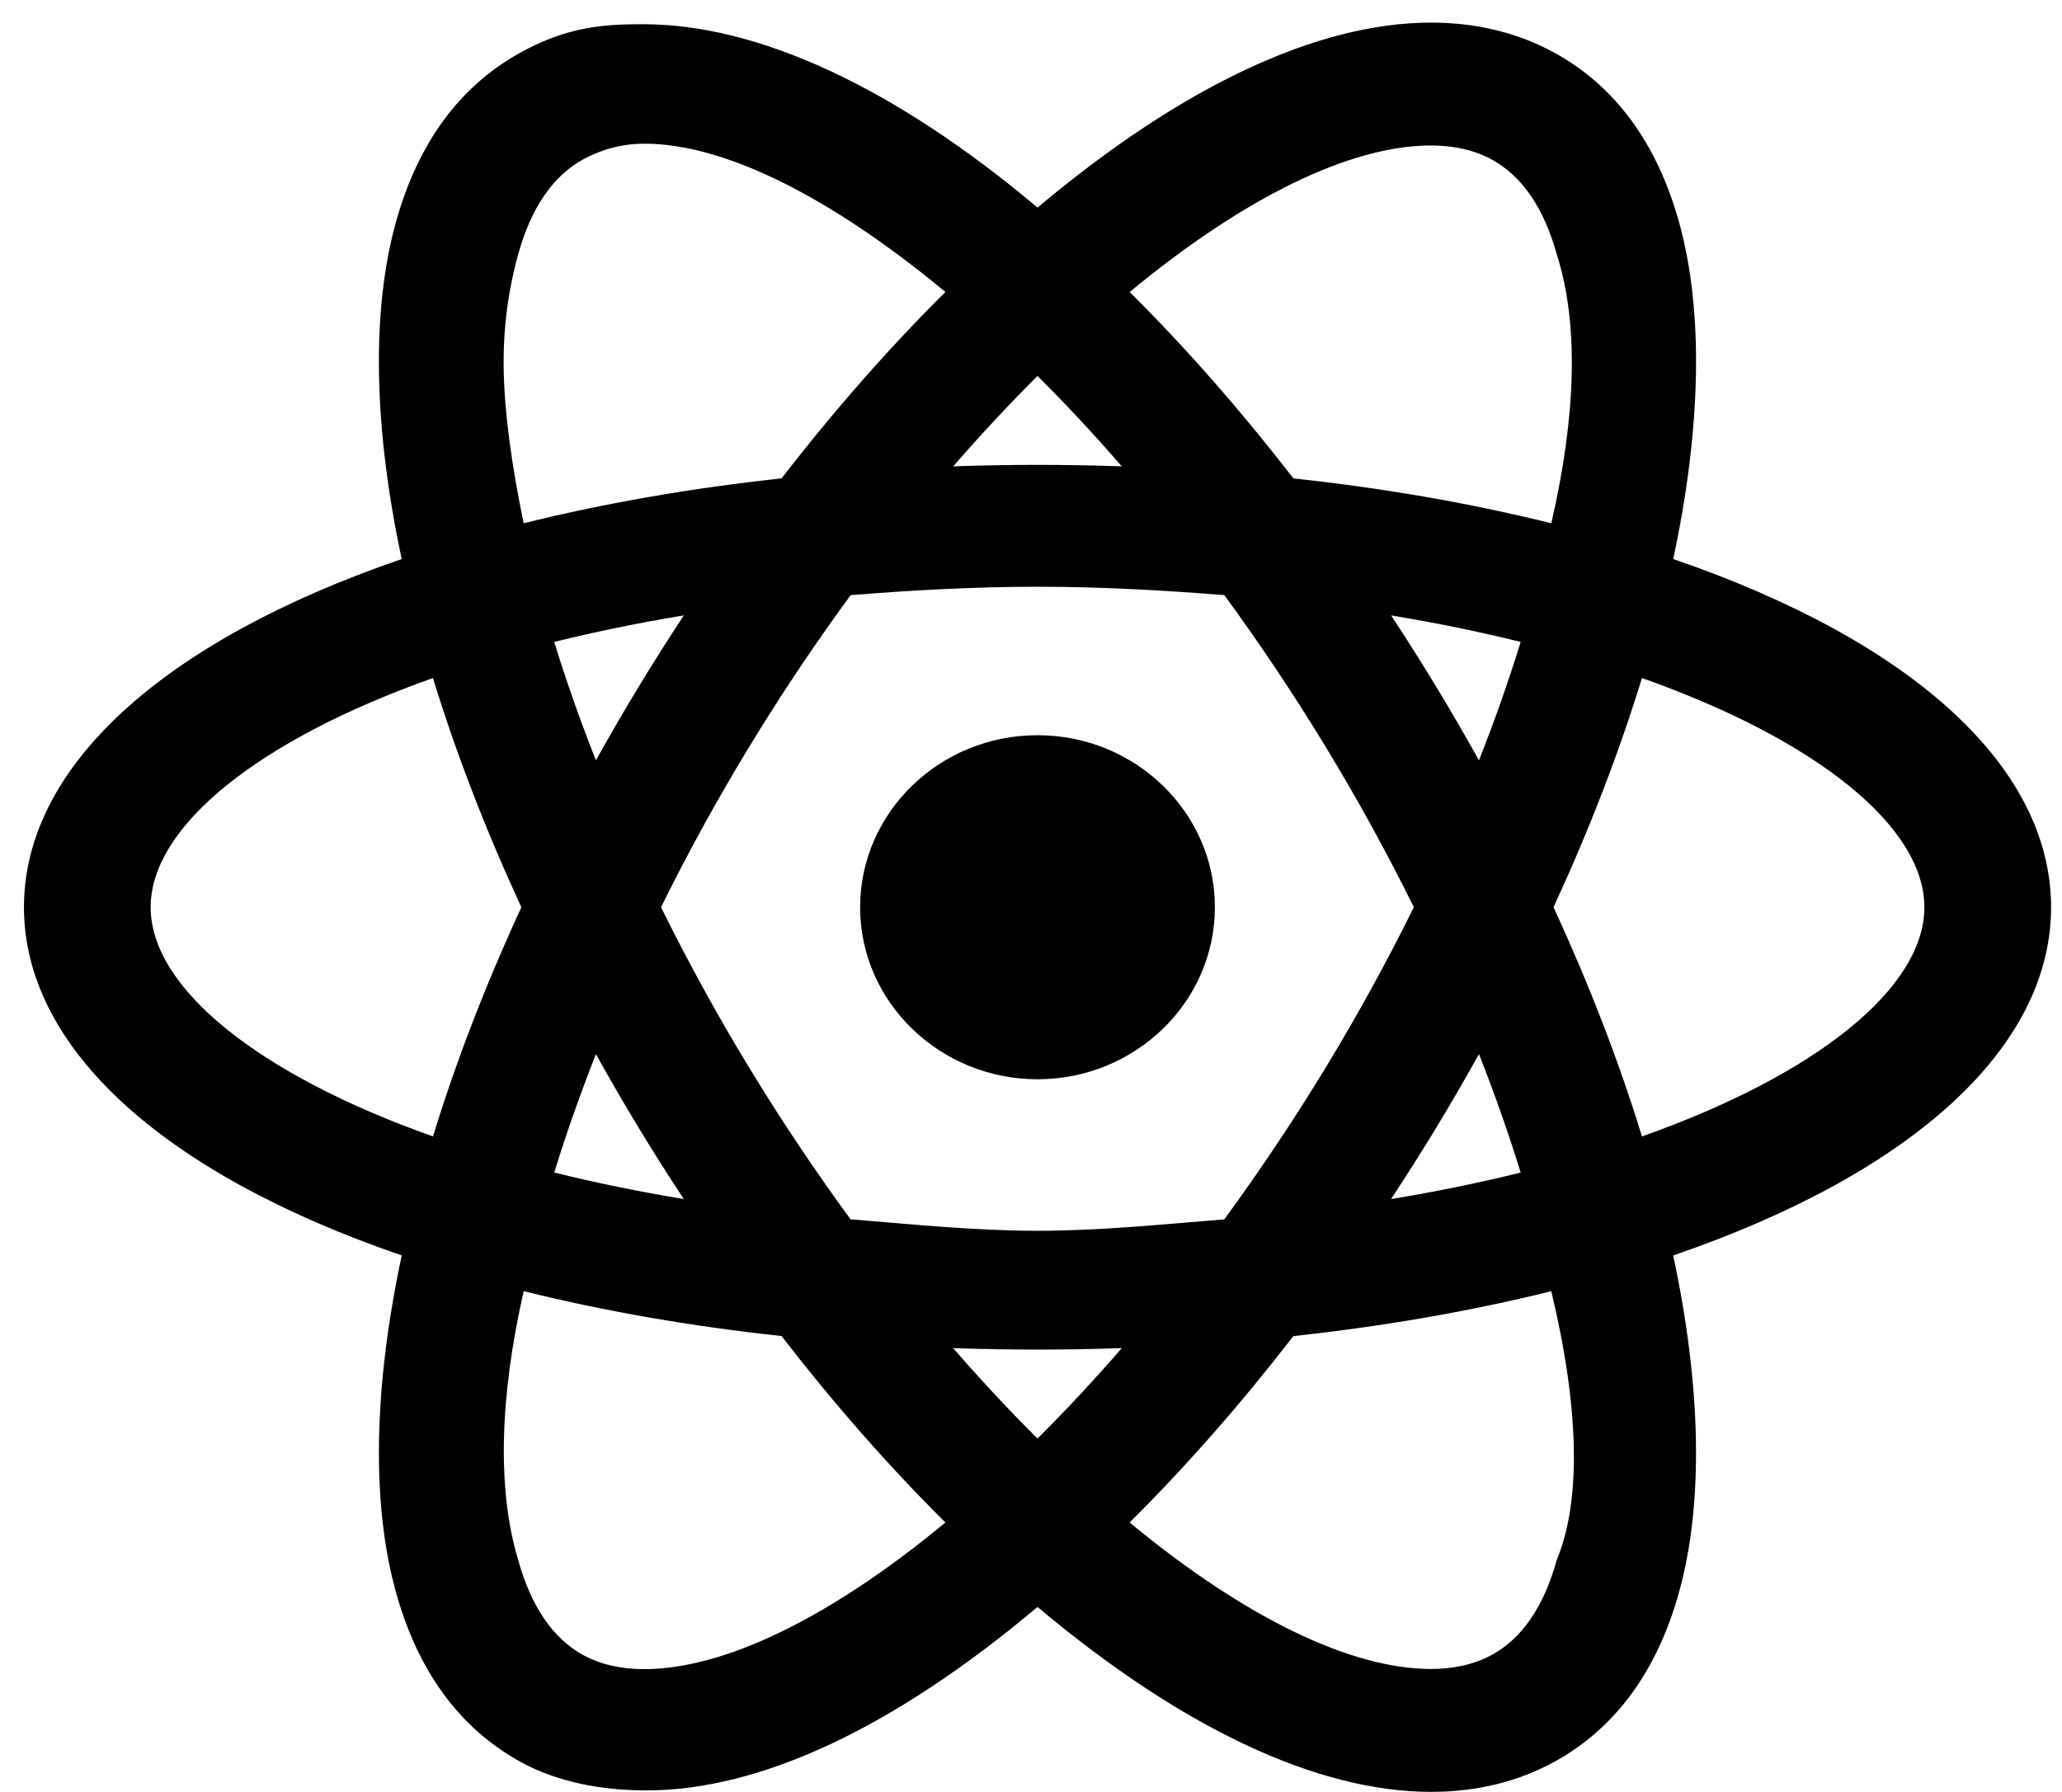 <svg width="84" height="73" viewBox="0 0 84 73" fill="none" xmlns="http://www.w3.org/2000/svg">
<path d="M48.974 36.964C48.974 40.562 45.974 43.472 42.265 43.472C38.556 43.472 35.555 40.562 35.555 36.964C35.555 33.367 38.556 30.456 42.265 30.456C45.974 30.456 48.974 33.367 48.974 36.964Z" fill="black"/>
<path d="M42.265 43.973C38.282 43.973 35.039 40.828 35.039 36.964C35.039 33.099 38.282 29.955 42.265 29.955C46.248 29.955 49.491 33.099 49.491 36.964C49.491 40.828 46.248 43.973 42.265 43.973ZM42.265 30.956C38.849 30.956 36.072 33.65 36.072 36.964C36.072 40.277 38.849 42.971 42.265 42.971C45.681 42.971 48.458 40.277 48.458 36.964C48.458 33.65 45.681 30.956 42.265 30.956Z" fill="black"/>
<path d="M26.239 72.512C24.473 72.512 22.864 72.12 21.457 71.347C19.104 70.052 17.477 67.821 16.62 64.718C15.624 61.106 15.743 56.309 16.963 50.822C7.124 47.539 1.492 42.502 1.492 36.963C1.492 31.424 7.123 26.388 16.962 23.106C15.742 17.618 15.622 12.82 16.618 9.209C17.475 6.105 19.102 3.874 21.454 2.58C22.86 1.807 24.469 1.415 26.235 1.415C30.765 1.415 36.445 4.148 42.267 9.123C48.089 4.153 53.767 1.422 58.292 1.422C60.058 1.422 61.666 1.814 63.073 2.587C65.424 3.88 67.051 6.107 67.908 9.207C68.905 12.817 68.785 17.616 67.564 23.105C77.406 26.387 83.039 31.424 83.039 36.963C83.039 42.502 77.406 47.54 67.564 50.823C68.784 56.311 68.904 61.108 67.907 64.719C67.05 67.82 65.424 70.047 63.076 71.34C61.668 72.112 60.059 72.505 58.294 72.505C53.766 72.505 48.086 69.773 42.266 64.806C36.444 69.779 30.765 72.512 26.239 72.512ZM20.936 51.989C19.913 56.712 19.799 60.747 20.61 63.683C21.169 65.711 22.139 67.118 23.494 67.863C24.271 68.291 25.195 68.508 26.239 68.508C29.742 68.508 34.354 66.223 39.267 62.063C36.805 59.657 34.402 56.935 32.115 53.961C28.161 53.545 24.403 52.882 20.936 51.989ZM45.265 62.061C50.176 66.217 54.789 68.5 58.293 68.501C59.336 68.501 60.26 68.284 61.04 67.856C62.391 67.113 63.358 65.709 63.916 63.684C64.728 60.746 64.614 56.712 63.591 51.99C60.121 52.883 56.362 53.546 52.409 53.962C50.124 56.936 47.724 59.657 45.265 62.061ZM37.688 54.379C39.187 56.157 40.721 57.816 42.265 59.325C43.805 57.817 45.34 56.158 46.838 54.379C45.299 54.45 43.766 54.486 42.265 54.486C40.763 54.486 39.229 54.45 37.688 54.379ZM34.367 50.159C36.943 50.373 39.599 50.481 42.265 50.481C44.934 50.481 47.586 50.373 50.158 50.16C51.692 48.074 53.154 45.887 54.508 43.657C55.816 41.499 57.048 39.247 58.169 36.962C57.051 34.684 55.821 32.433 54.509 30.27C53.158 28.045 51.696 25.858 50.158 23.767C47.588 23.554 44.936 23.446 42.265 23.446C39.594 23.446 36.94 23.554 34.372 23.767C32.834 25.856 31.369 28.043 30.017 30.271C28.706 32.433 27.475 34.684 26.356 36.965C27.473 39.242 28.704 41.493 30.016 43.658C31.362 45.876 32.824 48.062 34.367 50.159ZM60.32 41.749C59.591 43.096 58.836 44.418 58.065 45.688C57.287 46.971 56.461 48.259 55.602 49.529C58.052 49.162 60.397 48.693 62.591 48.127C61.982 46.075 61.219 43.935 60.32 41.749ZM21.934 48.126C24.13 48.691 26.473 49.161 28.92 49.528C28.056 48.25 27.23 46.961 26.457 45.688C25.688 44.419 24.932 43.099 24.204 41.752C23.309 43.928 22.547 46.066 21.934 48.126ZM62.72 36.963C64.297 40.359 65.582 43.715 66.548 46.953C74.188 44.346 78.91 40.542 78.91 36.963C78.91 33.385 74.188 29.581 66.548 26.974C65.585 30.212 64.298 33.568 62.72 36.963ZM17.979 26.976C10.341 29.582 5.621 33.386 5.621 36.963C5.621 40.542 10.341 44.346 17.981 46.952C18.945 43.713 20.23 40.357 21.805 36.965C20.229 33.573 18.944 30.217 17.979 26.976ZM21.933 25.801C22.546 27.858 23.308 29.997 24.204 32.177C24.931 30.834 25.686 29.513 26.459 28.24C27.235 26.96 28.062 25.672 28.924 24.399C26.473 24.765 24.13 25.235 21.933 25.801ZM55.604 24.398C56.468 25.677 57.295 26.965 58.067 28.24C58.837 29.509 59.593 30.829 60.322 32.177C61.219 29.997 61.981 27.859 62.594 25.8C60.395 25.234 58.052 24.764 55.604 24.398ZM26.235 5.42C25.192 5.42 24.269 5.636 23.493 6.065C22.139 6.81 21.168 8.217 20.608 10.245C19.797 13.184 19.911 17.218 20.935 21.939C24.403 21.046 28.163 20.382 32.118 19.966C34.407 16.991 36.81 14.27 39.269 11.867C34.355 7.705 29.74 5.42 26.235 5.42ZM52.41 19.965C56.364 20.381 60.122 21.044 63.592 21.937C64.616 17.215 64.731 13.18 63.919 10.242C63.359 8.218 62.391 6.814 61.038 6.071C60.26 5.643 59.336 5.426 58.292 5.426C54.789 5.426 50.178 7.71 45.266 11.867C47.723 14.269 50.124 16.991 52.41 19.965ZM42.265 19.441C43.766 19.441 45.299 19.477 46.839 19.548C45.342 17.772 43.808 16.114 42.267 14.604C40.722 16.116 39.189 17.774 37.692 19.548C39.231 19.477 40.764 19.441 42.265 19.441Z" fill="black"/>
<path d="M26.235 1.916C30.874 1.916 36.554 4.83 42.268 9.793C47.982 4.834 53.658 1.923 58.293 1.923C59.968 1.923 61.492 2.294 62.82 3.024C65.046 4.247 66.59 6.371 67.409 9.338C68.521 13.26 68.288 18.089 66.962 23.436C76.481 26.521 82.522 31.388 82.522 36.964C82.522 42.54 76.481 47.408 66.96 50.493C68.345 56.274 68.577 61.233 67.409 64.591C66.589 67.556 65.046 69.681 62.822 70.905C61.492 71.636 60.283 72.009 58.609 72.009C58.608 72.009 58.179 72.009 58.178 72.009C53.541 72.009 47.978 69.095 42.265 64.138C36.552 69.1 30.874 72.012 26.238 72.012C24.562 72.012 23.039 71.642 21.71 70.912C19.483 69.685 17.937 67.558 17.119 64.59C15.89 60.868 16.138 55.976 17.567 50.492C8.048 47.407 2.008 42.54 2.008 36.964C2.008 31.389 8.048 26.522 17.566 23.436C16.857 20.373 16.403 17.529 16.388 14.936C16.376 12.887 16.664 10.982 17.118 9.339C17.937 6.369 19.482 4.242 21.709 3.017C23.037 2.286 24.56 1.916 26.235 1.916ZM20.545 22.56C24.134 21.603 28.119 20.881 32.398 20.44C34.857 17.226 37.43 14.336 40.022 11.845C34.993 7.493 30.096 4.919 26.235 4.919C25.101 4.919 24.094 5.157 23.238 5.629C21.759 6.443 20.707 7.952 20.109 10.116C19.224 13.322 19.425 17.655 20.545 22.56ZM63.983 22.559C65.103 17.654 65.304 13.32 64.418 10.114C63.821 7.954 62.77 6.448 61.294 5.636C60.437 5.164 59.426 4.926 58.293 4.926C54.435 4.926 49.541 7.497 44.513 11.845C47.104 14.336 49.675 17.226 52.131 20.439C56.408 20.88 60.393 21.602 63.983 22.559ZM36.564 20.108C38.424 20.001 40.289 19.908 42.229 19.908C44.169 19.908 46.105 20.002 47.965 20.108C46.099 17.827 44.183 15.742 42.266 13.897C40.349 15.742 38.432 17.827 36.564 20.108ZM42.265 50.982C45.115 50.982 47.843 50.861 50.438 50.64C52.006 48.52 53.523 46.269 54.951 43.912C56.348 41.61 57.611 39.28 58.74 36.964C57.611 34.648 56.348 32.319 54.952 30.018C53.523 27.66 52.008 25.41 50.438 23.291C47.844 23.067 45.116 22.946 42.265 22.946C39.414 22.946 36.685 23.067 34.09 23.29C32.52 25.409 31.002 27.66 29.573 30.017C28.177 32.319 26.914 34.649 25.785 36.965C26.914 39.281 28.176 41.61 29.572 43.911C31.001 46.268 32.518 48.519 34.087 50.639C36.683 50.861 39.413 50.982 42.265 50.982ZM60.377 33.373C61.538 30.66 62.499 27.997 63.232 25.449C60.597 24.747 57.686 24.166 54.532 23.74C55.593 25.269 56.627 26.854 57.621 28.494C58.605 30.115 59.521 31.745 60.377 33.373ZM24.148 33.374C25.003 31.747 25.92 30.116 26.902 28.494C27.897 26.854 28.932 25.27 29.994 23.741C26.84 24.166 23.93 24.747 21.294 25.45C22.027 27.998 22.988 30.66 24.148 33.374ZM66.201 47.6C74.537 44.86 79.426 40.835 79.426 36.964C79.426 33.093 74.537 29.068 66.201 26.328C65.217 29.738 63.859 33.321 62.154 36.963C63.859 40.607 65.217 44.189 66.201 47.6ZM18.328 47.599C19.31 44.19 20.668 40.608 22.372 36.966C20.668 33.324 19.309 29.74 18.326 26.331C9.991 29.07 5.105 33.094 5.105 36.964C5.105 40.835 9.992 44.859 18.328 47.599ZM54.532 50.188C57.686 49.764 60.597 49.183 63.232 48.479C62.498 45.932 61.537 43.268 60.377 40.555C59.521 42.182 58.605 43.812 57.621 45.434C56.627 47.074 55.593 48.659 54.532 50.188ZM29.991 50.187C28.93 48.658 27.896 47.074 26.901 45.435C25.919 43.814 25.003 42.185 24.148 40.559C22.988 43.27 22.028 45.933 21.295 48.479C23.93 49.181 26.839 49.762 29.991 50.187ZM26.239 69.008C30.098 69.008 34.993 66.435 40.021 62.085C37.427 59.593 34.855 56.703 32.395 53.487C28.118 53.048 24.135 52.325 20.547 51.369C19.428 56.273 19.227 60.606 20.111 63.813C20.708 65.975 21.761 67.484 23.239 68.298C24.094 68.77 25.104 69.008 26.239 69.008ZM58.293 69.002C59.427 69.002 60.436 68.764 61.294 68.292C62.77 67.48 63.819 65.974 64.415 63.814C65.301 60.606 65.099 56.273 63.98 51.37C60.391 52.326 56.407 53.049 52.129 53.488C49.672 56.703 47.101 59.592 44.51 62.084C49.538 66.43 54.433 69.001 58.293 69.002ZM42.265 60.034C44.182 58.187 46.098 56.102 47.965 53.82C46.106 53.927 44.291 54.153 42.351 54.153C40.409 54.153 38.421 53.927 36.561 53.82C38.429 56.103 40.347 58.188 42.265 60.034ZM25.869 0.99C24.012 0.99 22.685 1.328 21.2 2.144C18.724 3.507 17.015 5.84 16.121 9.079C15.13 12.671 15.215 17.392 16.364 22.778C6.569 26.139 0.976 31.282 0.976 36.964C0.976 42.648 6.57 47.789 16.365 51.15C15.216 56.536 15.131 61.257 16.123 64.849C17.016 68.086 18.724 70.419 21.202 71.784C22.689 72.601 24.474 72.948 26.331 72.948C30.962 72.948 36.398 70.41 42.266 65.473C48.133 70.405 53.661 73.006 58.292 73.007C60.149 73.007 61.844 72.594 63.33 71.777C65.804 70.416 67.512 68.086 68.405 64.851C69.397 61.258 69.311 56.537 68.162 51.152C77.959 47.79 83.555 42.648 83.555 36.964C83.555 31.281 77.96 26.138 68.163 22.777C69.313 17.39 69.398 12.669 68.406 9.077C67.512 5.842 65.803 3.512 63.328 2.151C61.843 1.335 60.148 0.921 58.292 0.921C53.662 0.921 48.136 3.523 42.267 8.458C36.398 3.519 30.845 0.987 26.212 0.987L25.869 0.99ZM21.331 21.321C20.855 18.994 20.535 16.813 20.517 14.901C20.501 13.179 20.745 11.68 21.105 10.374C21.629 8.48 22.517 7.176 23.747 6.499C24.445 6.115 25.295 5.854 26.248 5.854C29.532 5.854 33.852 8.035 38.514 11.896C36.221 14.172 33.98 16.721 31.84 19.491C28.139 19.891 24.611 20.505 21.331 21.321ZM46.02 11.898C50.681 8.04 55.012 5.927 58.292 5.927C59.245 5.927 60.085 6.123 60.784 6.507C62.011 7.182 62.899 8.483 63.421 10.373C64.323 13.195 64.207 16.945 63.196 21.32C59.916 20.505 56.389 19.89 52.69 19.492C50.55 16.723 48.311 14.174 46.02 11.898ZM38.831 19.001C39.962 17.699 41.111 16.468 42.266 15.318C43.421 16.468 44.569 17.699 45.699 19.001C44.544 18.961 43.395 18.941 42.265 18.941C41.135 18.941 39.987 18.961 38.831 19.001ZM34.652 24.248C37.135 24.049 39.693 23.906 42.265 23.906C44.837 23.906 47.394 24.049 49.876 24.248C51.354 26.269 52.762 28.379 54.063 30.525C55.324 32.606 56.512 34.769 57.596 36.963C56.511 39.158 55.323 41.323 54.062 43.403C52.76 45.55 51.353 47.659 49.875 49.681C47.394 49.88 44.837 50.147 42.265 50.147C39.692 50.147 37.133 49.879 34.649 49.679C33.17 47.659 31.762 45.549 30.46 43.402C29.199 41.323 28.012 39.159 26.928 36.964C28.012 34.769 29.2 32.605 30.462 30.524C31.764 28.378 33.173 26.268 34.652 24.248ZM60.249 30.98C59.682 29.961 59.101 28.96 58.512 27.987C57.923 27.016 57.307 26.042 56.669 25.074C58.5 25.376 60.266 25.738 61.948 26.155C61.466 27.723 60.897 29.337 60.249 30.98ZM22.578 26.155C24.26 25.738 26.026 25.376 27.857 25.074C27.218 26.042 26.602 27.016 26.014 27.986C25.424 28.959 24.843 29.96 24.276 30.98C23.628 29.338 23.06 27.724 22.578 26.155ZM63.287 36.963C64.747 33.797 65.957 30.663 66.889 27.625C74.015 30.147 78.394 33.681 78.394 36.964C78.394 40.247 74.015 43.781 66.889 46.303C65.956 43.264 64.747 40.129 63.287 36.963ZM17.638 46.302C10.514 43.78 6.137 40.246 6.137 36.964C6.137 33.682 10.514 30.148 17.637 27.626C18.569 30.665 19.778 33.799 21.238 36.965C19.779 40.13 18.57 43.264 17.638 46.302ZM56.668 48.855C57.306 47.886 57.923 46.912 58.511 45.943C59.101 44.969 59.682 43.967 60.249 42.948C60.897 44.591 61.465 46.206 61.948 47.775C60.265 48.191 58.499 48.553 56.668 48.855ZM22.579 47.773C23.061 46.205 23.629 44.592 24.276 42.951C24.842 43.969 25.423 44.97 26.013 45.943C26.6 46.912 27.216 47.885 27.855 48.854C26.025 48.551 24.26 48.19 22.579 47.773ZM26.239 68.007C25.285 68.007 24.447 67.812 23.748 67.427C22.52 66.75 21.631 65.448 21.108 63.553C20.251 60.705 20.348 56.953 21.333 52.606C24.612 53.421 28.138 54.036 31.837 54.435C33.978 57.204 36.219 59.754 38.513 62.032C33.852 65.894 29.52 68.008 26.239 68.007ZM52.689 54.437C56.388 54.037 59.916 53.423 63.195 52.608C64.335 57.354 64.425 61.137 63.419 63.554C62.898 65.446 62.011 66.746 60.785 67.42C60.085 67.805 59.247 68 58.294 68V69.001L58.293 68C55.01 68 50.678 65.887 46.018 62.031C48.31 59.755 50.549 57.206 52.689 54.437ZM42.265 58.612C41.109 57.462 39.959 56.23 38.828 54.927C39.984 54.967 41.134 54.987 42.265 54.987C43.395 54.987 44.544 54.967 45.699 54.927C44.569 56.23 43.42 57.462 42.265 58.612Z" fill="black"/>
</svg>
